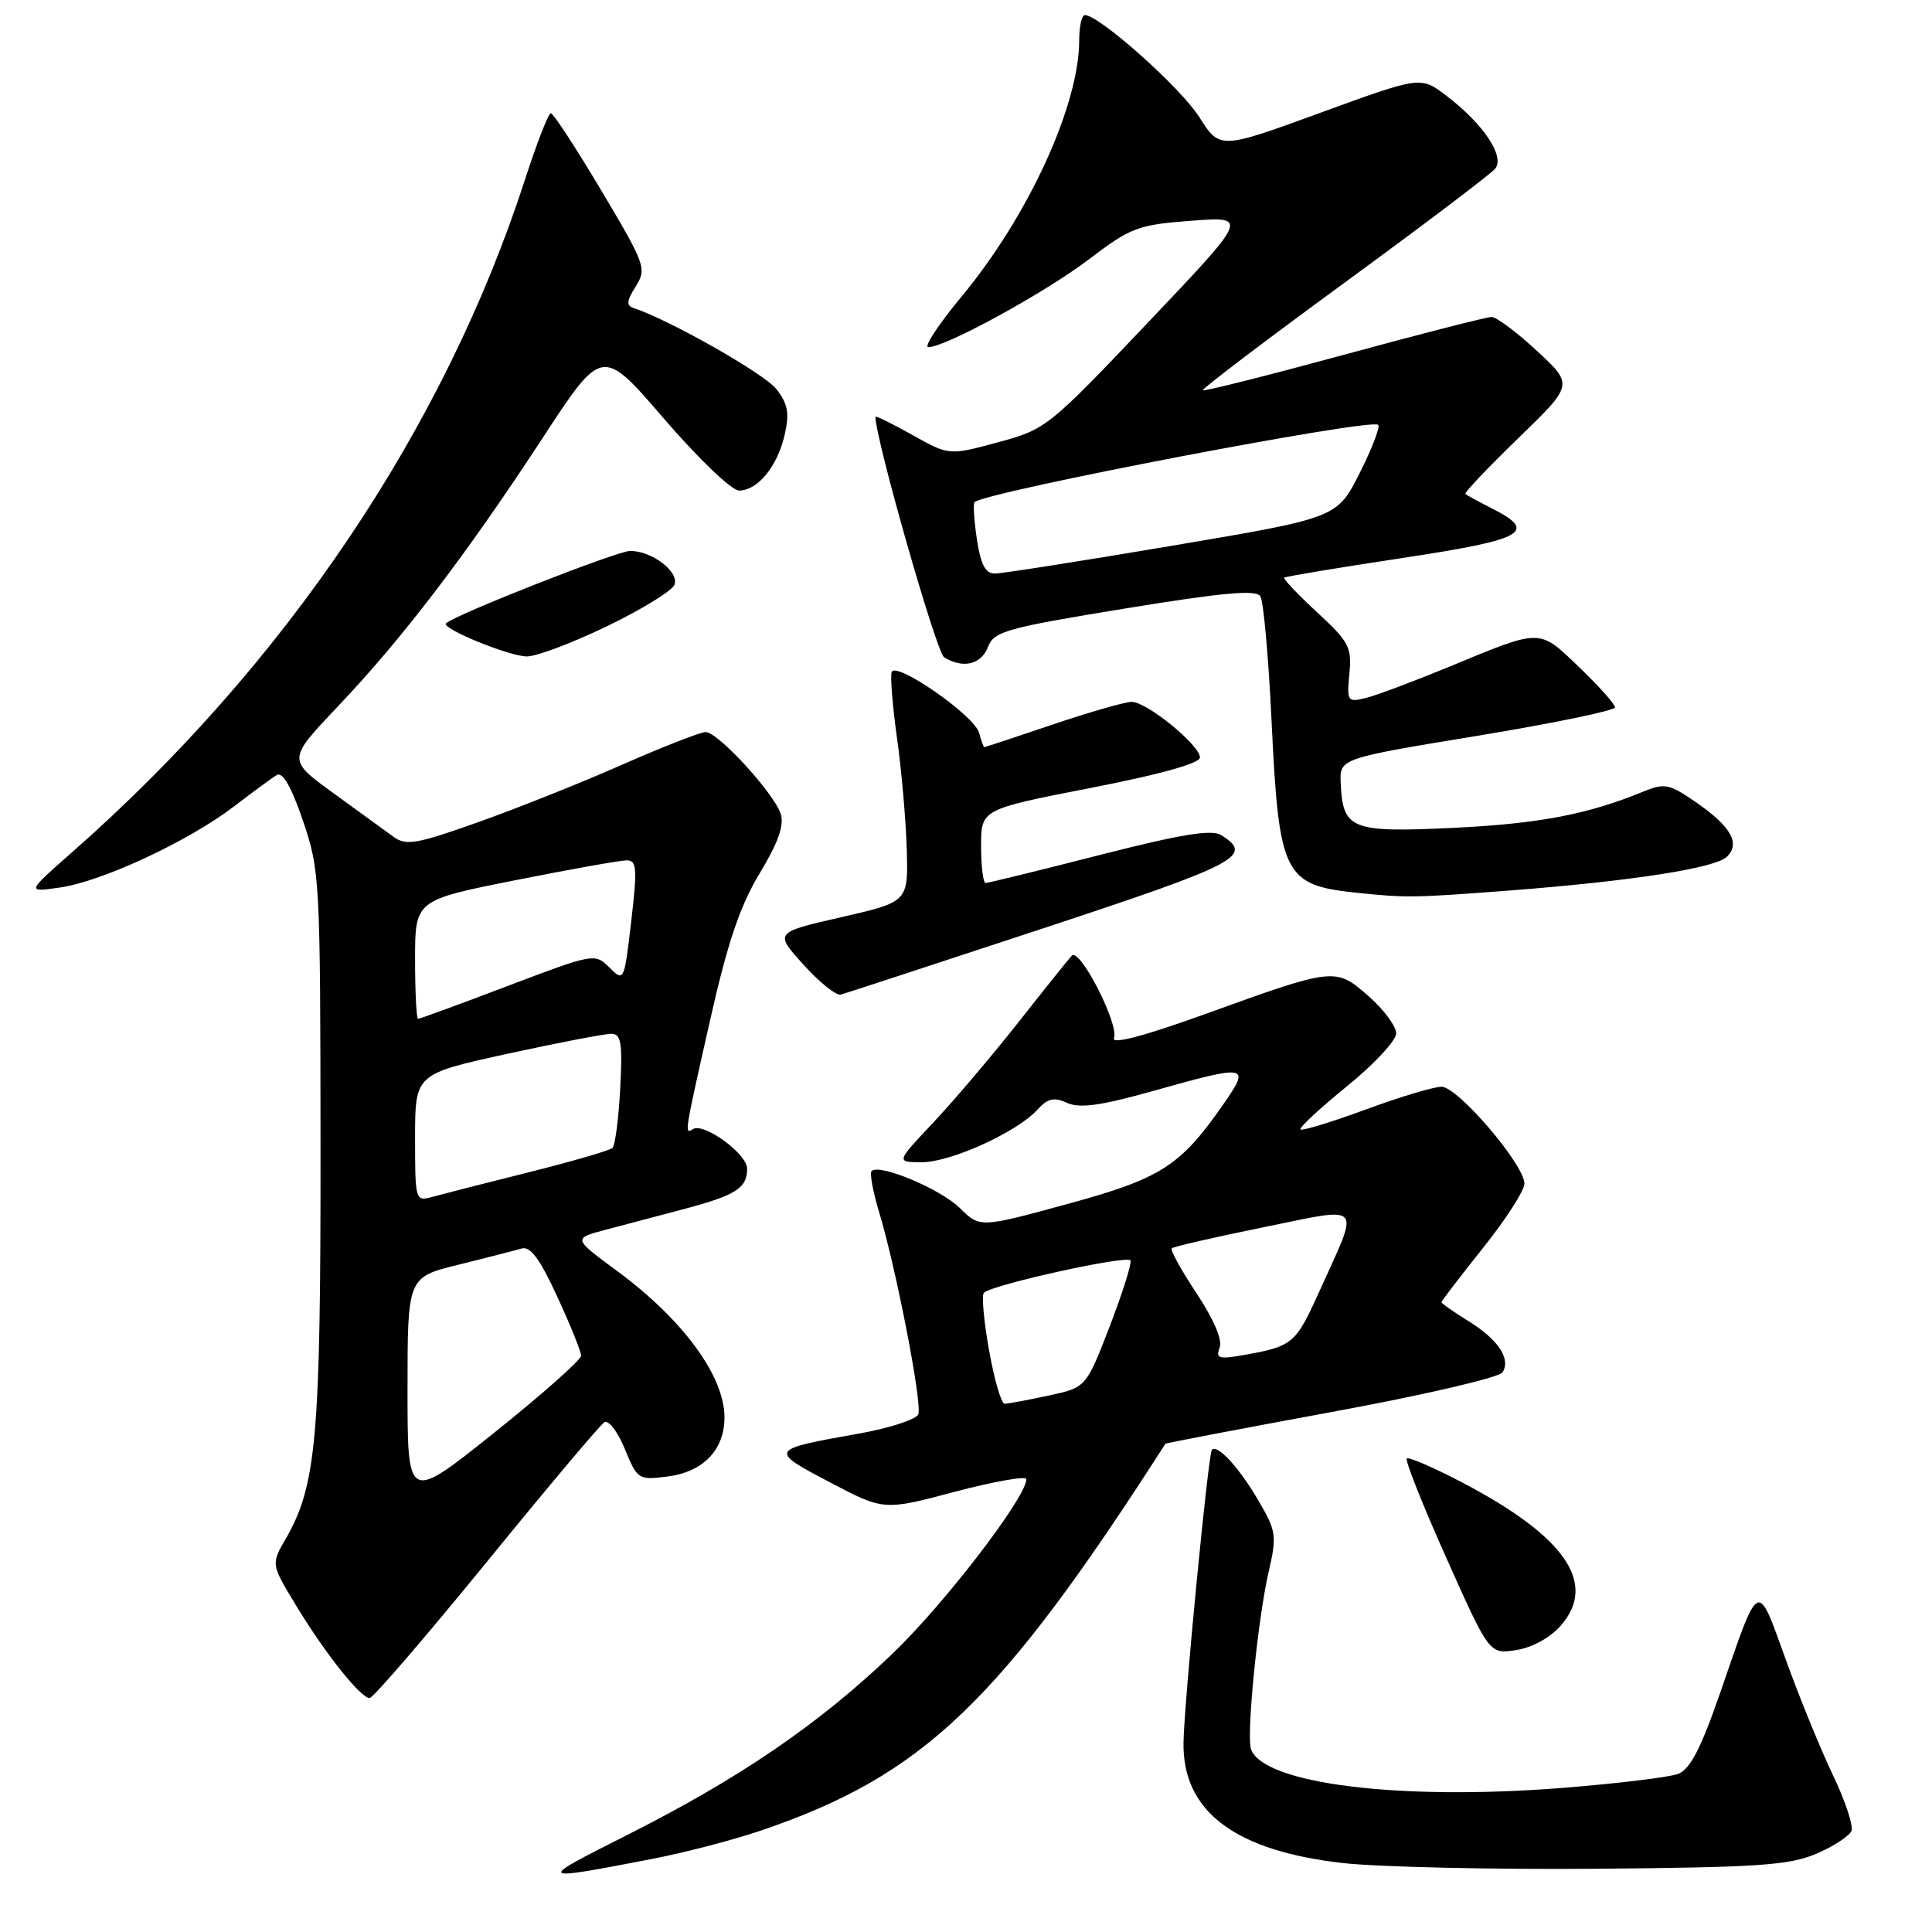 <?xml version="1.0" encoding="UTF-8" standalone="no"?>
<!DOCTYPE svg PUBLIC "-//W3C//DTD SVG 1.1//EN" "http://www.w3.org/Graphics/SVG/1.1/DTD/svg11.dtd" >
<svg xmlns="http://www.w3.org/2000/svg" xmlns:xlink="http://www.w3.org/1999/xlink" version="1.1" viewBox="0 0 256 256">
 <g >
 <path fill="currentColor"
d=" M 86.30 246.34 C 90.58 245.52 97.11 243.82 100.80 242.57 C 122.36 235.23 132.42 225.62 154.42 191.31 C 154.49 191.21 164.39 189.32 176.44 187.10 C 188.64 184.86 198.67 182.53 199.10 181.84 C 200.22 180.03 198.50 177.47 194.51 175.01 C 192.58 173.81 191.00 172.71 191.00 172.55 C 191.00 172.39 193.47 169.17 196.49 165.38 C 199.52 161.60 201.99 157.75 201.99 156.84 C 202.00 154.33 193.17 144.00 191.01 144.00 C 189.98 144.00 185.44 145.36 180.93 147.03 C 176.41 148.69 172.54 149.87 172.32 149.66 C 172.10 149.44 174.87 146.87 178.46 143.95 C 182.06 141.04 185.00 137.88 185.00 136.93 C 185.00 135.98 183.36 133.77 181.36 132.01 C 176.97 128.15 176.84 128.17 159.80 134.33 C 151.64 137.28 147.28 138.43 147.61 137.56 C 148.31 135.75 143.07 125.51 142.02 126.63 C 141.57 127.11 138.37 131.10 134.91 135.50 C 131.44 139.90 126.38 145.86 123.66 148.75 C 118.71 154.00 118.71 154.00 122.16 154.00 C 125.99 154.00 134.78 150.00 137.46 147.04 C 138.83 145.53 139.65 145.34 141.40 146.14 C 143.06 146.89 145.85 146.51 152.75 144.57 C 165.37 141.02 165.73 141.09 162.15 146.25 C 156.41 154.52 153.88 156.14 141.42 159.54 C 129.85 162.70 129.85 162.70 127.18 160.07 C 124.60 157.53 116.52 154.15 115.49 155.17 C 115.22 155.45 115.66 157.88 116.48 160.59 C 118.75 168.08 122.22 185.99 121.68 187.40 C 121.41 188.08 117.89 189.23 113.85 189.95 C 101.87 192.08 101.84 192.14 109.94 196.40 C 117.11 200.17 117.11 200.17 126.55 197.66 C 131.75 196.29 136.00 195.54 136.00 196.00 C 136.00 198.39 125.09 212.60 118.19 219.19 C 108.44 228.51 97.98 235.65 83.00 243.20 C 70.98 249.26 71.01 249.28 86.30 246.34 Z  M 240.67 245.63 C 242.97 244.65 245.06 243.28 245.33 242.59 C 245.59 241.90 244.50 238.61 242.90 235.27 C 241.30 231.93 238.47 225.03 236.63 219.92 C 232.77 209.26 233.20 209.04 227.91 224.37 C 225.37 231.70 223.95 234.44 222.36 235.05 C 221.18 235.50 214.20 236.34 206.86 236.92 C 185.36 238.60 167.44 236.36 165.77 231.79 C 165.13 230.00 166.65 214.60 168.09 208.33 C 169.21 203.47 169.13 202.89 166.70 198.75 C 164.17 194.43 161.31 191.33 160.58 192.11 C 160.10 192.62 156.89 225.74 156.82 230.93 C 156.69 240.03 163.66 245.27 178.00 246.87 C 182.68 247.39 197.75 247.73 211.50 247.62 C 232.97 247.44 237.09 247.16 240.67 245.63 Z  M 64.45 207.03 C 72.50 197.15 79.53 188.79 80.08 188.45 C 80.63 188.11 81.85 189.70 82.79 191.99 C 84.46 196.05 84.59 196.14 88.49 195.64 C 93.18 195.04 96.00 192.10 96.00 187.82 C 96.00 182.34 90.49 174.83 81.75 168.40 C 75.92 164.10 75.92 164.10 80.21 162.96 C 82.57 162.34 87.20 161.11 90.50 160.24 C 97.51 158.38 99.00 157.44 99.00 154.86 C 99.00 152.90 93.27 148.71 91.82 149.61 C 90.67 150.32 90.66 150.38 94.09 135.18 C 96.41 124.90 98.04 120.07 100.65 115.74 C 103.10 111.69 103.93 109.36 103.45 107.85 C 102.58 105.12 95.14 97.00 93.50 97.00 C 92.82 97.00 87.81 98.96 82.38 101.35 C 76.95 103.75 68.34 107.18 63.26 108.98 C 55.18 111.85 53.79 112.09 52.14 110.88 C 51.10 110.12 47.51 107.51 44.16 105.08 C 38.07 100.66 38.07 100.66 44.82 93.55 C 53.32 84.60 61.76 73.54 71.88 58.07 C 79.79 45.96 79.79 45.96 87.98 55.48 C 92.55 60.79 96.95 65.00 97.93 65.00 C 100.41 65.00 103.04 61.77 103.98 57.57 C 104.63 54.73 104.40 53.50 102.86 51.54 C 101.26 49.51 88.79 42.43 84.00 40.83 C 82.96 40.49 83.01 39.90 84.24 37.95 C 85.71 35.60 85.53 35.08 79.68 25.25 C 76.32 19.61 73.31 15.00 72.99 15.00 C 72.67 15.00 71.14 18.94 69.58 23.75 C 58.87 56.81 37.82 88.07 9.50 112.97 C 3.50 118.25 3.50 118.25 8.00 117.59 C 13.58 116.78 25.01 111.44 31.00 106.86 C 33.48 104.96 36.02 103.09 36.67 102.70 C 37.44 102.22 38.60 104.23 40.14 108.74 C 42.38 115.31 42.45 116.53 42.47 152.00 C 42.50 190.40 41.93 196.85 37.87 203.88 C 35.91 207.26 35.91 207.26 39.21 212.70 C 43.03 219.02 47.78 225.00 48.98 225.00 C 49.43 225.00 56.39 216.91 64.45 207.03 Z  M 206.84 215.37 C 211.67 209.81 207.42 203.62 193.87 196.50 C 190.01 194.47 186.65 193.02 186.41 193.26 C 186.16 193.51 188.52 199.45 191.66 206.46 C 197.35 219.20 197.35 219.20 200.93 218.64 C 203.06 218.30 205.45 216.98 206.84 215.37 Z  M 138.26 123.00 C 164.18 114.44 166.18 113.40 161.82 110.66 C 160.57 109.87 156.53 110.53 145.68 113.30 C 137.72 115.34 130.93 117.00 130.60 117.00 C 130.27 117.00 130.00 114.80 130.00 112.12 C 130.00 107.24 130.00 107.24 144.50 104.41 C 153.71 102.62 159.00 101.14 159.00 100.37 C 159.00 98.74 151.96 93.00 149.96 93.00 C 149.09 93.00 144.38 94.35 139.50 96.00 C 134.62 97.65 130.54 99.00 130.43 99.00 C 130.32 99.00 130.01 98.15 129.74 97.11 C 129.14 94.82 118.65 87.54 118.15 89.06 C 117.95 89.65 118.27 93.59 118.86 97.82 C 119.46 102.04 120.03 108.65 120.15 112.50 C 120.35 119.50 120.35 119.50 111.48 121.53 C 102.61 123.56 102.61 123.56 106.46 127.82 C 108.58 130.17 110.80 131.95 111.41 131.79 C 112.01 131.63 124.09 127.67 138.26 123.00 Z  M 200.00 118.00 C 216.11 116.76 227.16 115.05 228.79 113.55 C 230.65 111.82 229.40 109.55 224.85 106.39 C 221.16 103.84 220.60 103.72 217.67 104.92 C 210.38 107.92 203.83 109.16 192.48 109.70 C 179.03 110.34 177.93 109.90 177.65 103.78 C 177.50 100.50 177.50 100.50 195.75 97.50 C 205.78 95.85 213.99 94.15 214.00 93.73 C 214.00 93.31 211.86 90.92 209.25 88.41 C 203.85 83.24 204.37 83.24 192.00 88.36 C 187.32 90.29 182.36 92.15 180.97 92.49 C 178.55 93.08 178.45 92.94 178.80 89.26 C 179.14 85.76 178.74 85.02 174.51 81.12 C 171.95 78.75 169.99 76.69 170.17 76.54 C 170.35 76.38 177.36 75.22 185.75 73.95 C 201.98 71.50 203.83 70.49 197.75 67.40 C 195.96 66.49 194.35 65.62 194.17 65.46 C 193.99 65.30 197.14 61.98 201.17 58.07 C 208.50 50.98 208.50 50.98 203.65 46.49 C 200.99 44.02 198.28 42.00 197.64 42.00 C 197.00 42.00 188.20 44.25 178.08 47.01 C 167.96 49.76 159.54 51.88 159.38 51.71 C 159.22 51.55 167.62 45.17 178.06 37.53 C 188.50 29.90 197.53 23.07 198.11 22.36 C 199.45 20.75 196.58 16.44 191.66 12.69 C 188.25 10.09 188.25 10.09 174.94 14.95 C 161.63 19.81 161.63 19.81 158.88 15.47 C 156.41 11.58 145.65 2.00 143.75 2.00 C 143.34 2.00 143.00 3.49 143.00 5.32 C 143.00 13.95 136.26 28.64 127.40 39.31 C 124.35 42.99 122.37 46.00 123.01 46.00 C 125.29 46.00 138.45 38.80 144.29 34.36 C 149.85 30.13 150.77 29.79 157.85 29.25 C 165.46 28.68 165.46 28.68 152.08 42.77 C 138.94 56.61 138.59 56.89 132.23 58.61 C 125.75 60.36 125.75 60.36 120.87 57.62 C 118.19 56.12 116.00 55.04 116.00 55.23 C 116.00 58.15 124.07 86.43 125.09 87.08 C 127.56 88.64 130.02 88.07 130.91 85.73 C 131.70 83.66 133.30 83.21 149.02 80.64 C 162.13 78.50 166.45 78.11 167.01 79.02 C 167.42 79.68 168.08 87.03 168.48 95.36 C 169.47 116.10 170.07 117.30 180.00 118.32 C 186.39 118.98 187.42 118.96 200.00 118.00 Z  M 80.47 82.96 C 85.06 80.74 89.07 78.27 89.37 77.49 C 90.02 75.77 86.40 73.00 83.50 73.00 C 81.79 73.00 60.35 81.43 59.10 82.59 C 58.39 83.25 67.43 86.96 69.81 86.98 C 71.08 86.99 75.88 85.18 80.47 82.96 Z  M 131.06 178.94 C 130.36 175.05 130.05 171.61 130.37 171.30 C 131.45 170.22 149.50 166.25 149.80 167.02 C 149.97 167.45 148.71 171.41 147.01 175.83 C 143.91 183.85 143.91 183.85 138.91 184.93 C 136.15 185.52 133.55 186.00 133.11 186.00 C 132.68 186.00 131.75 182.82 131.06 178.94 Z  M 161.61 178.58 C 162.00 177.56 160.84 174.82 158.55 171.37 C 156.52 168.31 155.04 165.63 155.26 165.41 C 155.48 165.19 160.92 163.94 167.36 162.63 C 180.88 159.88 180.24 159.14 174.77 171.23 C 171.66 178.09 171.29 178.40 164.74 179.56 C 161.51 180.13 161.06 179.99 161.61 178.58 Z  M 54.00 184.14 C 54.00 169.24 54.00 169.24 60.75 167.58 C 64.46 166.66 68.22 165.70 69.09 165.44 C 70.27 165.09 71.52 166.77 73.84 171.81 C 75.58 175.58 77.00 179.10 77.00 179.64 C 77.00 180.18 71.83 184.77 65.50 189.83 C 54.00 199.03 54.00 199.03 54.00 184.14 Z  M 55.00 150.77 C 55.00 142.31 55.00 142.31 67.25 139.63 C 73.99 138.16 80.19 136.97 81.03 136.98 C 82.30 137.00 82.50 138.24 82.18 144.25 C 81.97 148.24 81.51 151.78 81.15 152.11 C 80.79 152.45 75.78 153.90 70.00 155.35 C 64.22 156.79 58.49 158.26 57.25 158.60 C 55.04 159.22 55.00 159.07 55.00 150.77 Z  M 55.00 127.14 C 55.00 119.28 55.00 119.28 68.25 116.64 C 75.54 115.19 82.19 114.00 83.04 114.00 C 84.38 114.00 84.46 115.06 83.64 122.07 C 82.71 130.06 82.68 130.12 80.76 128.21 C 78.84 126.29 78.70 126.31 67.31 130.63 C 60.98 133.04 55.62 135.00 55.40 135.00 C 55.18 135.00 55.00 131.46 55.00 127.14 Z  M 129.44 71.45 C 129.07 68.95 128.93 66.74 129.13 66.54 C 130.49 65.19 181.71 55.37 182.62 56.29 C 182.90 56.57 181.79 59.46 180.15 62.71 C 177.16 68.62 177.16 68.62 155.33 72.31 C 143.32 74.34 132.74 76.00 131.81 76.00 C 130.57 76.00 129.94 74.78 129.44 71.45 Z "/>
</g>
</svg>